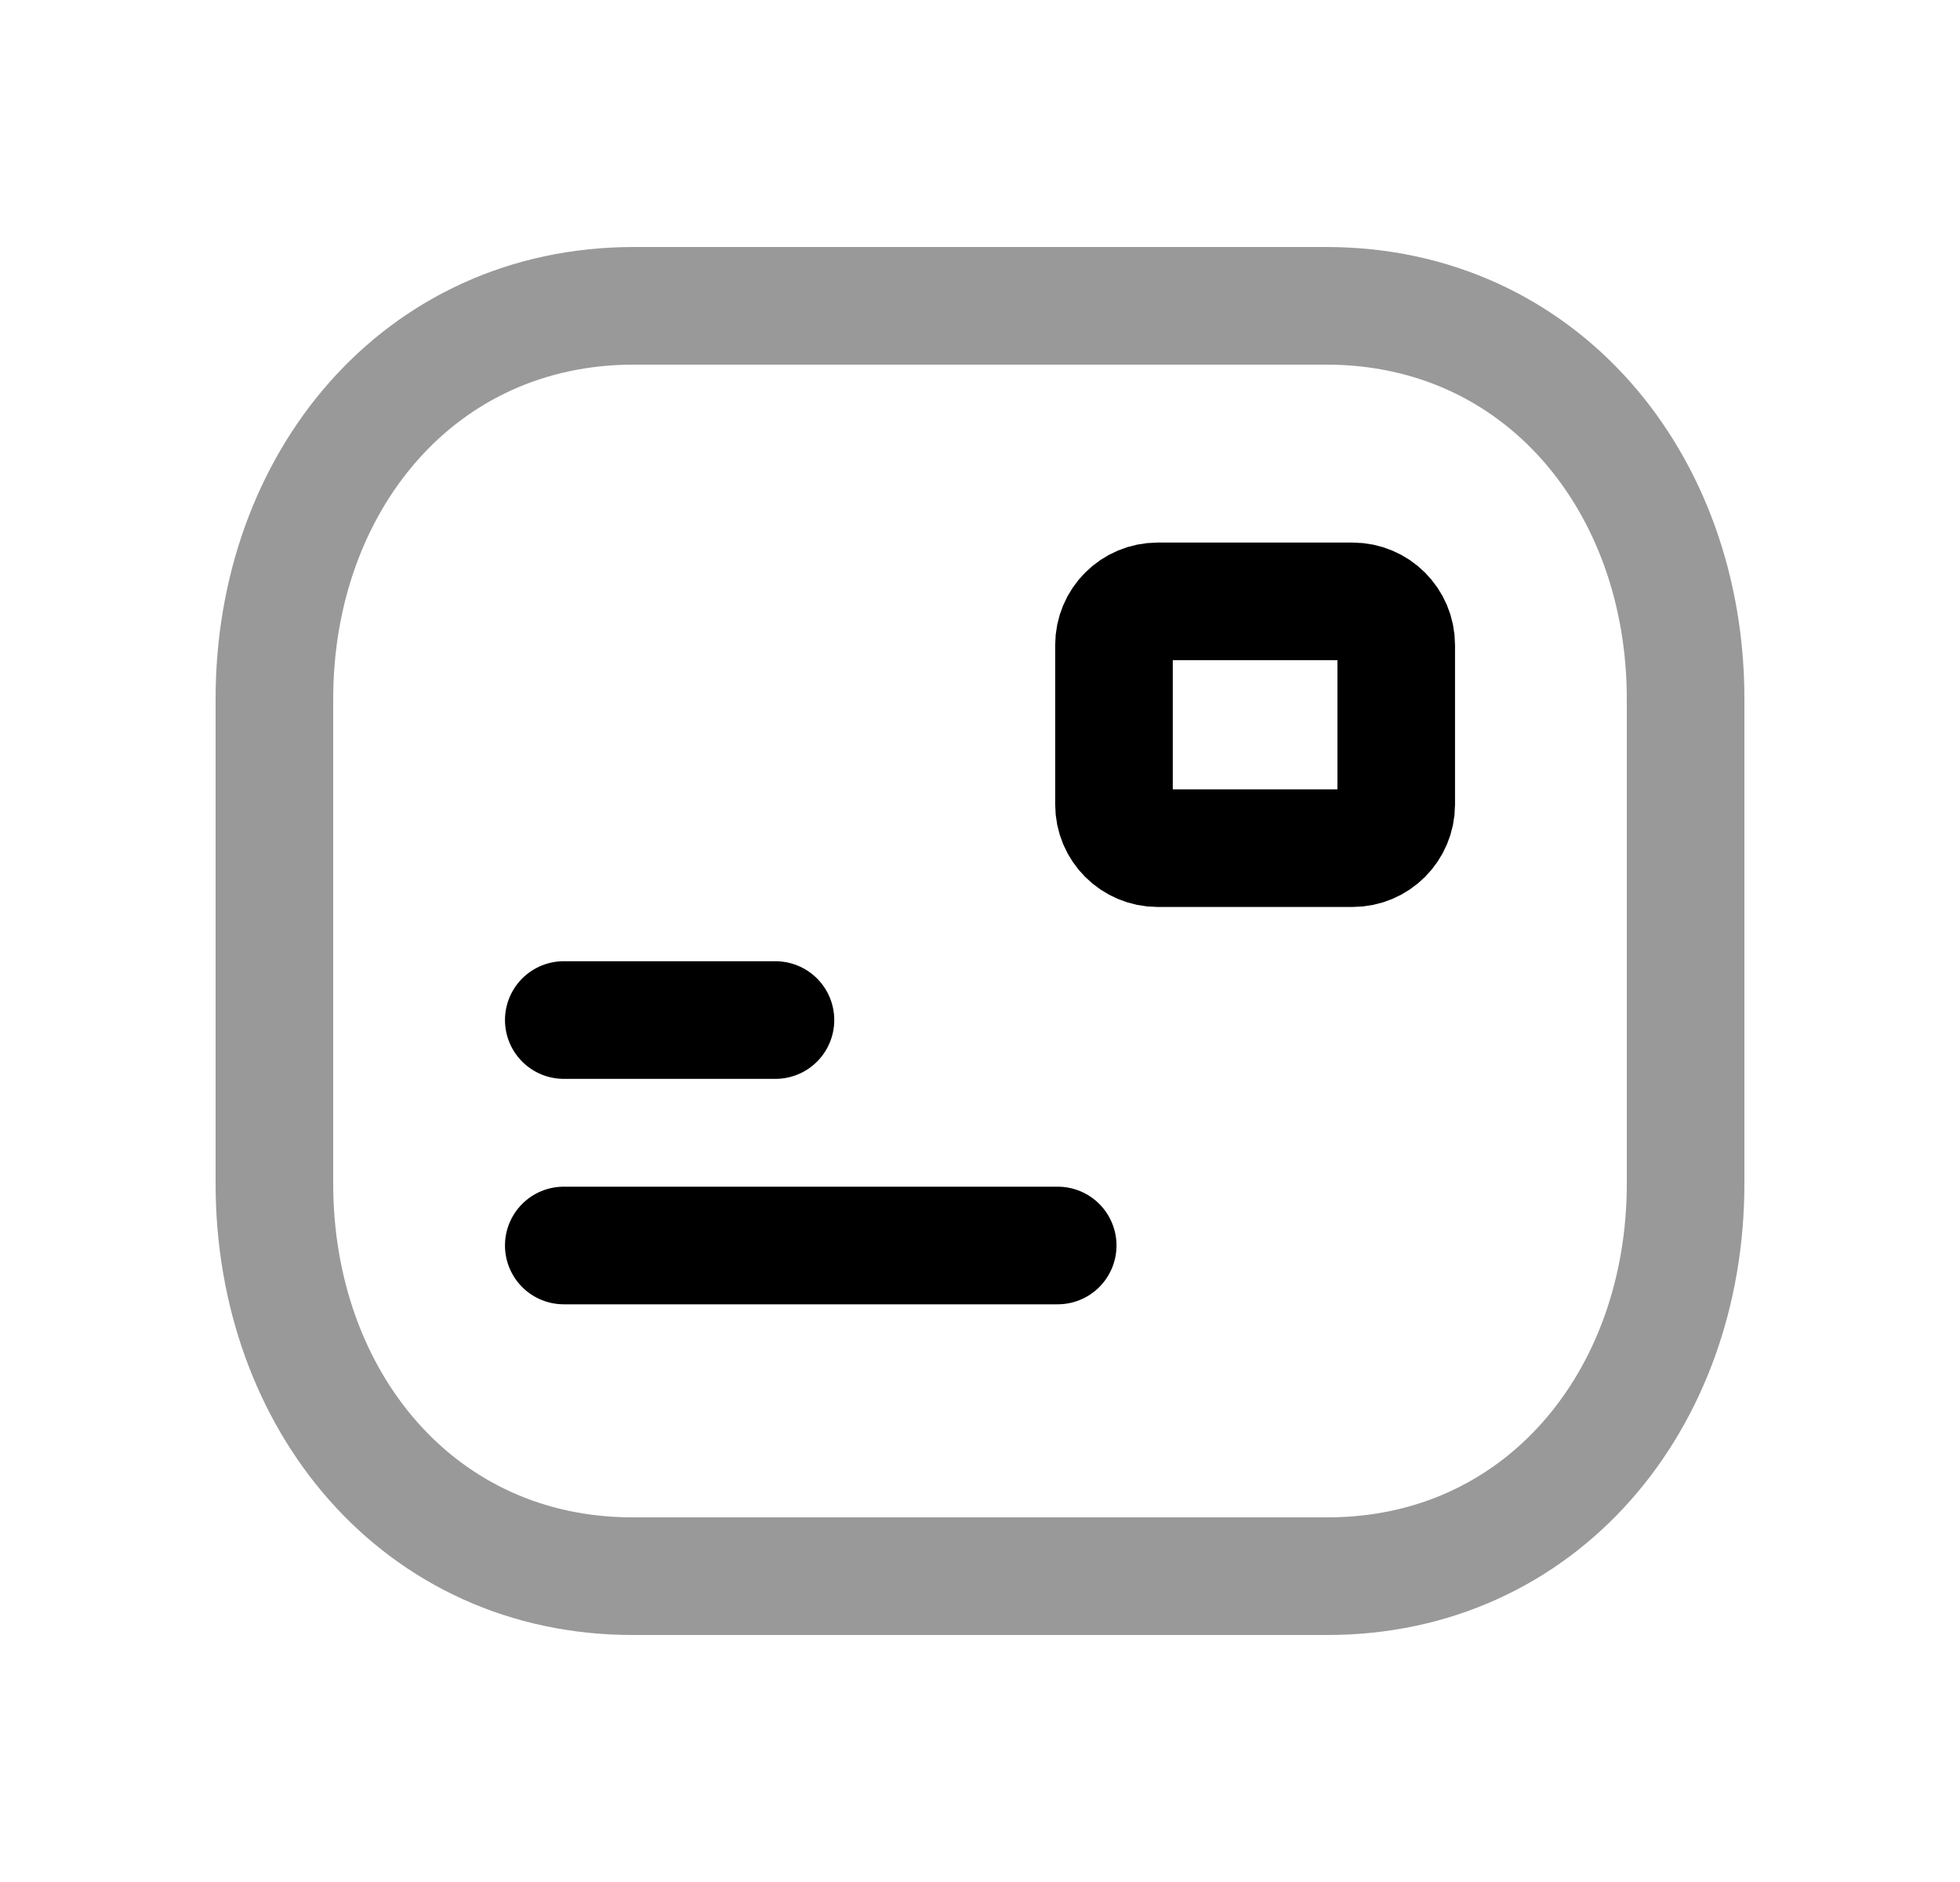 <svg width="25" height="24" viewBox="0 0 25 24" fill="none" xmlns="http://www.w3.org/2000/svg">
<path opacity="0.4" d="M21.5 15.094C21.5 17.86 19.655 20.107 16.918 20.1H8.082C5.345 20.107 3.5 17.86 3.5 15.094V8.913C3.5 6.151 5.345 3.9 8.082 3.9H16.918C19.655 3.9 21.5 6.151 21.5 8.913V15.094Z" stroke="black" stroke-width="1.5" stroke-linecap="round" stroke-linejoin="round"/>
<path d="M7.191 13.008H9.891M7.191 15.883H13.491" stroke="black" stroke-width="1.5" stroke-linecap="round" stroke-linejoin="round"/>
<path fill-rule="evenodd" clip-rule="evenodd" d="M17.252 10.816H14.767C14.458 10.816 14.209 10.566 14.209 10.259V8.226C14.209 7.918 14.458 7.669 14.767 7.669H17.252C17.559 7.669 17.809 7.918 17.809 8.226V10.259C17.809 10.566 17.559 10.816 17.252 10.816Z" stroke="black" stroke-width="1.5" stroke-linecap="round" stroke-linejoin="round"/>
</svg>